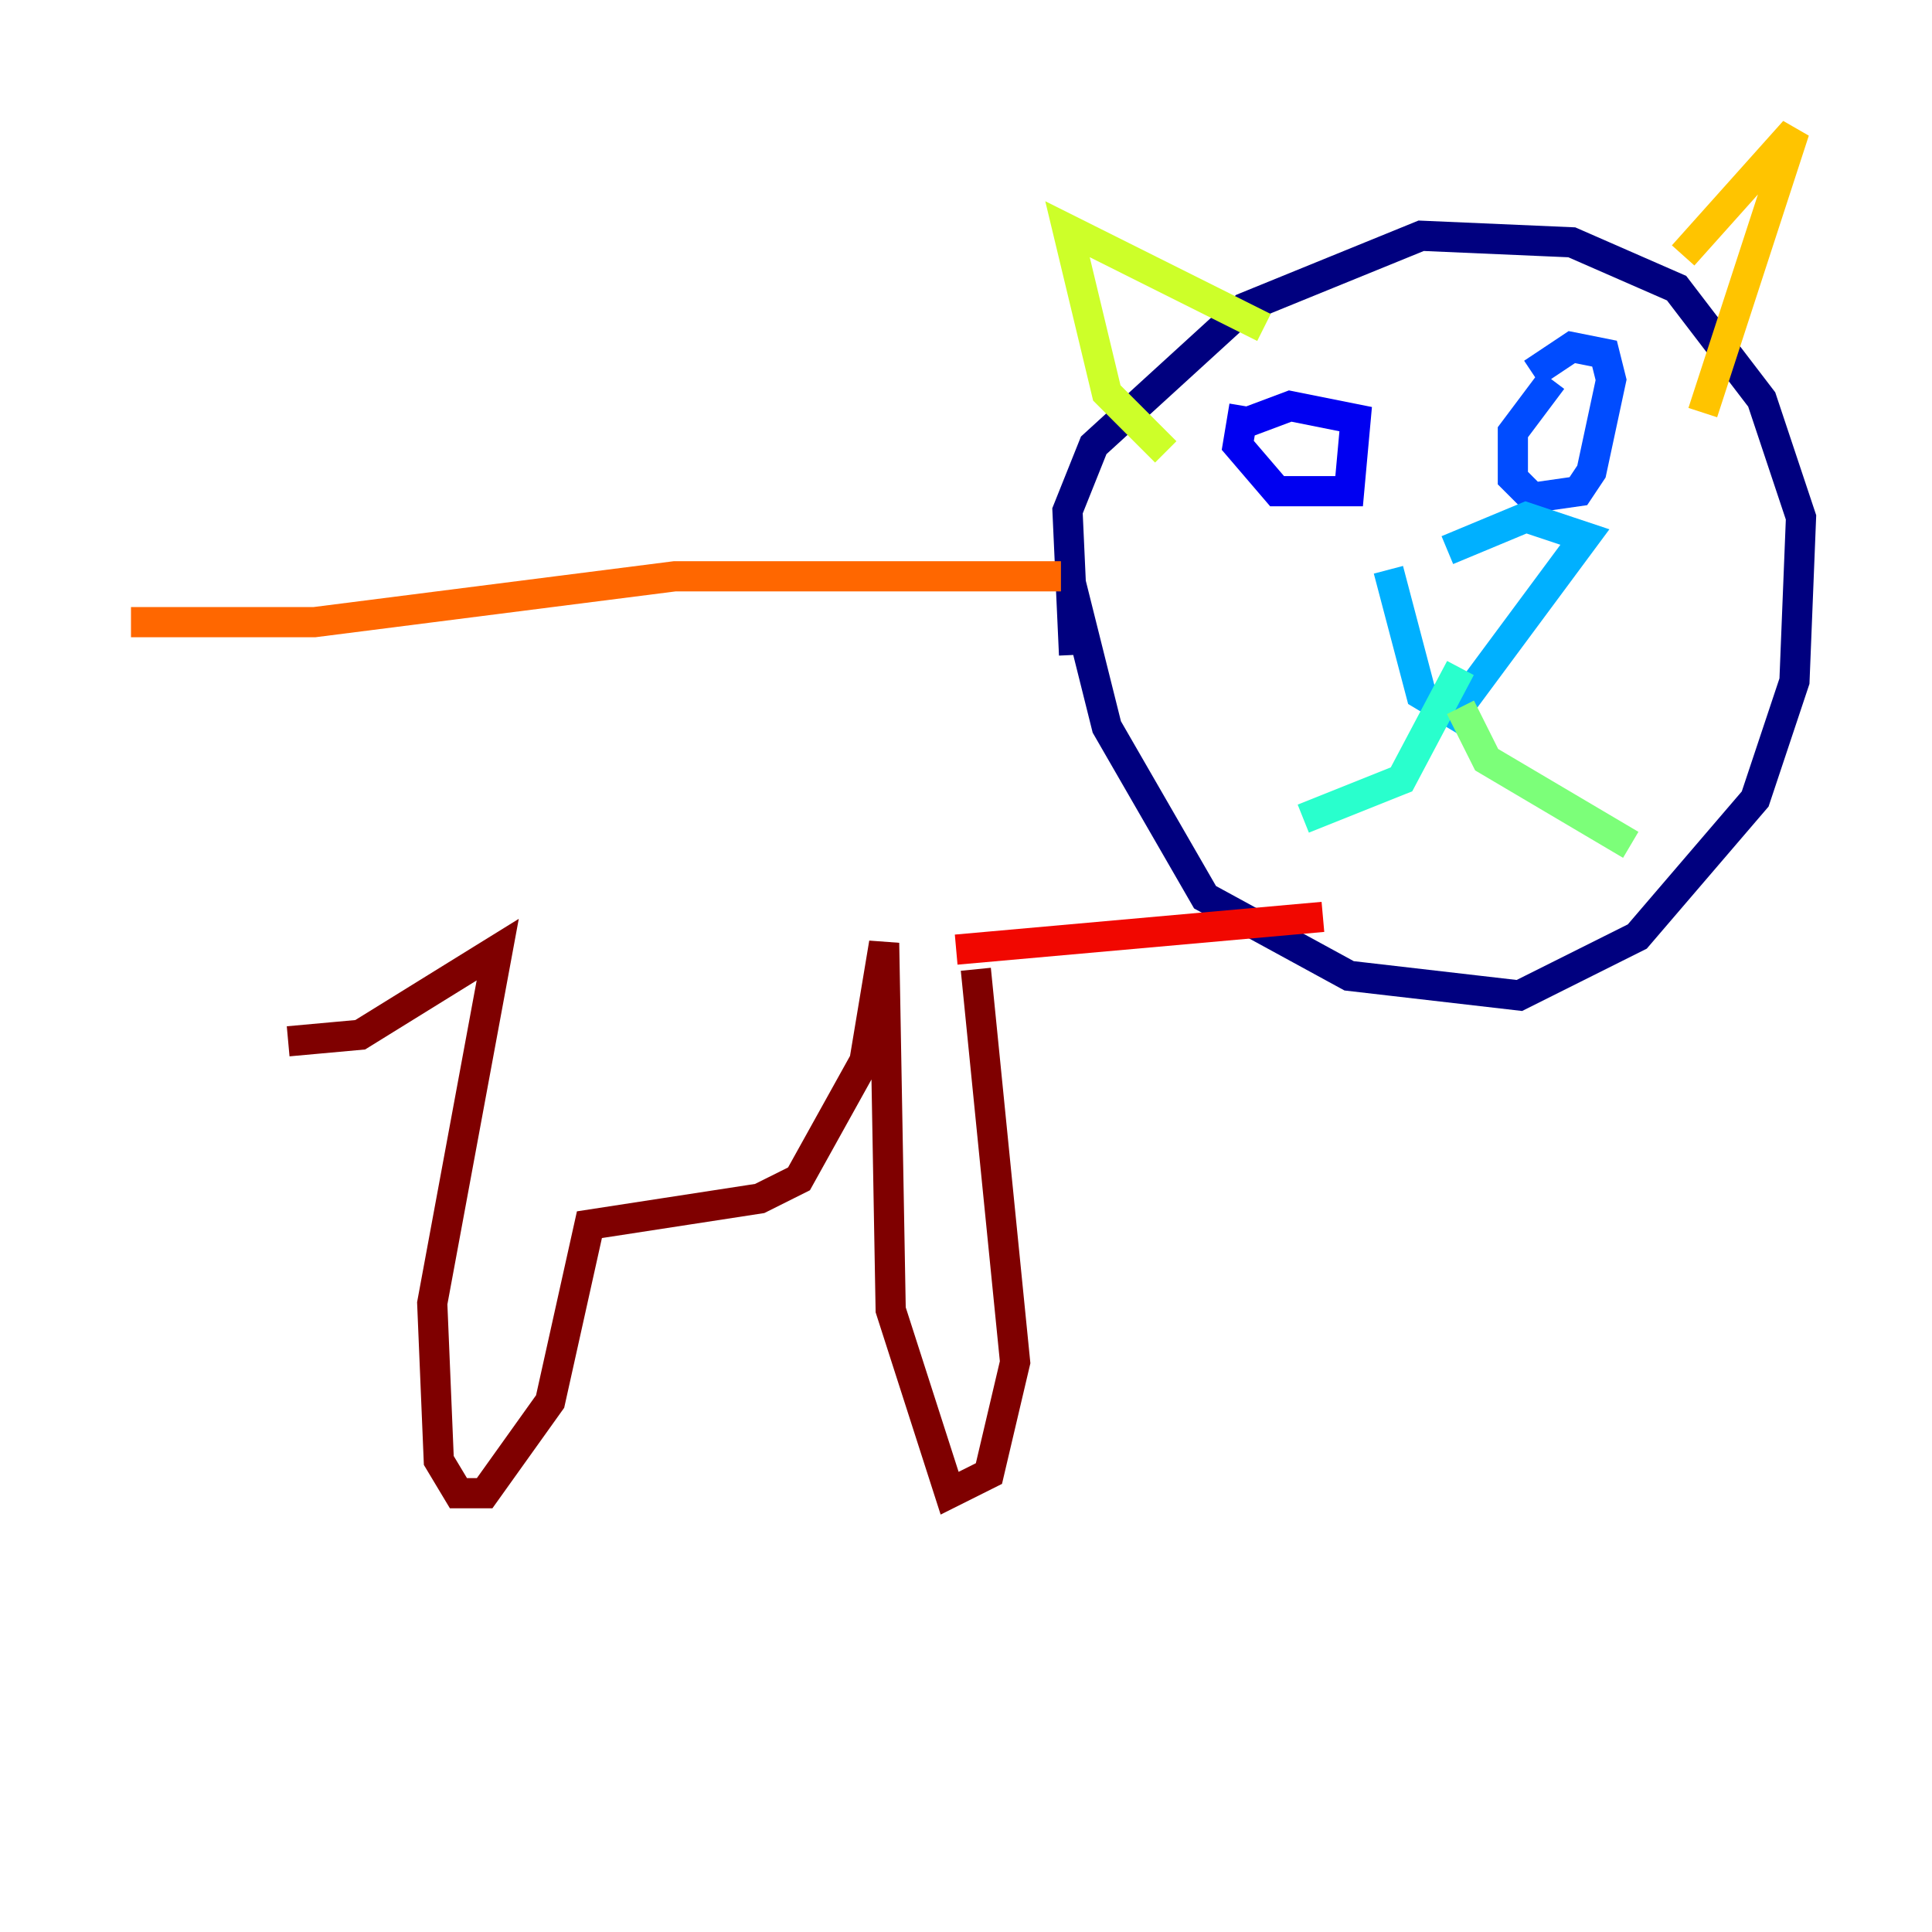 <?xml version="1.0" encoding="utf-8" ?>
<svg baseProfile="tiny" height="128" version="1.2" viewBox="0,0,128,128" width="128" xmlns="http://www.w3.org/2000/svg" xmlns:ev="http://www.w3.org/2001/xml-events" xmlns:xlink="http://www.w3.org/1999/xlink"><defs /><polyline fill="none" points="70.725,37.749 73.329,48.163 79.837,59.444 89.383,64.651 100.664,65.953 108.475,62.047 116.285,52.936 118.888,45.125 119.322,34.278 116.719,26.468 111.078,19.091 104.136,16.054 94.156,15.62 82.441,20.393 72.461,29.505 70.725,33.844 71.159,43.39" stroke="#00007f" stroke-width="2" /><polyline fill="none" points="82.441,26.902 82.007,29.505 84.61,32.542 89.383,32.542 89.817,27.77 85.478,26.902 82.007,28.203" stroke="#0000f1" stroke-width="2" /><polyline fill="none" points="102.834,25.166 100.231,28.637 100.231,31.675 101.532,32.976 104.57,32.542 105.437,31.241 106.739,25.166 106.305,23.43 104.136,22.997 101.532,24.732" stroke="#004cff" stroke-width="2" /><polyline fill="none" points="91.986,37.749 94.156,45.993 96.325,47.295 105.003,35.58 101.098,34.278 95.891,36.447" stroke="#00b0ff" stroke-width="2" /><polyline fill="none" points="96.759,44.258 92.854,51.634 86.346,54.237" stroke="#29ffcd" stroke-width="2" /><polyline fill="none" points="96.759,46.861 98.495,50.332 108.041,55.973" stroke="#7cff79" stroke-width="2" /><polyline fill="none" points="77.234,29.939 73.329,26.034 70.725,15.186 83.742,21.695" stroke="#cdff29" stroke-width="2" /><polyline fill="none" points="111.512,16.922 118.888,8.678 112.814,27.336" stroke="#ffc400" stroke-width="2" /><polyline fill="none" points="70.291,38.183 44.691,38.183 20.827,41.22 8.678,41.22" stroke="#ff6700" stroke-width="2" /><polyline fill="none" points="87.647,60.746 63.349,62.915" stroke="#f10700" stroke-width="2" /><polyline fill="none" points="64.651,64.217 67.254,90.251 65.519,97.627 62.915,98.929 59.01,86.78 58.576,62.481 57.275,70.291 52.936,78.102 50.332,79.403 39.051,81.139 36.447,92.854 32.108,98.929 30.373,98.929 29.071,96.759 28.637,86.346 32.976,62.915 23.864,68.556 19.091,68.99" stroke="#7f0000" stroke-width="2" /></svg>